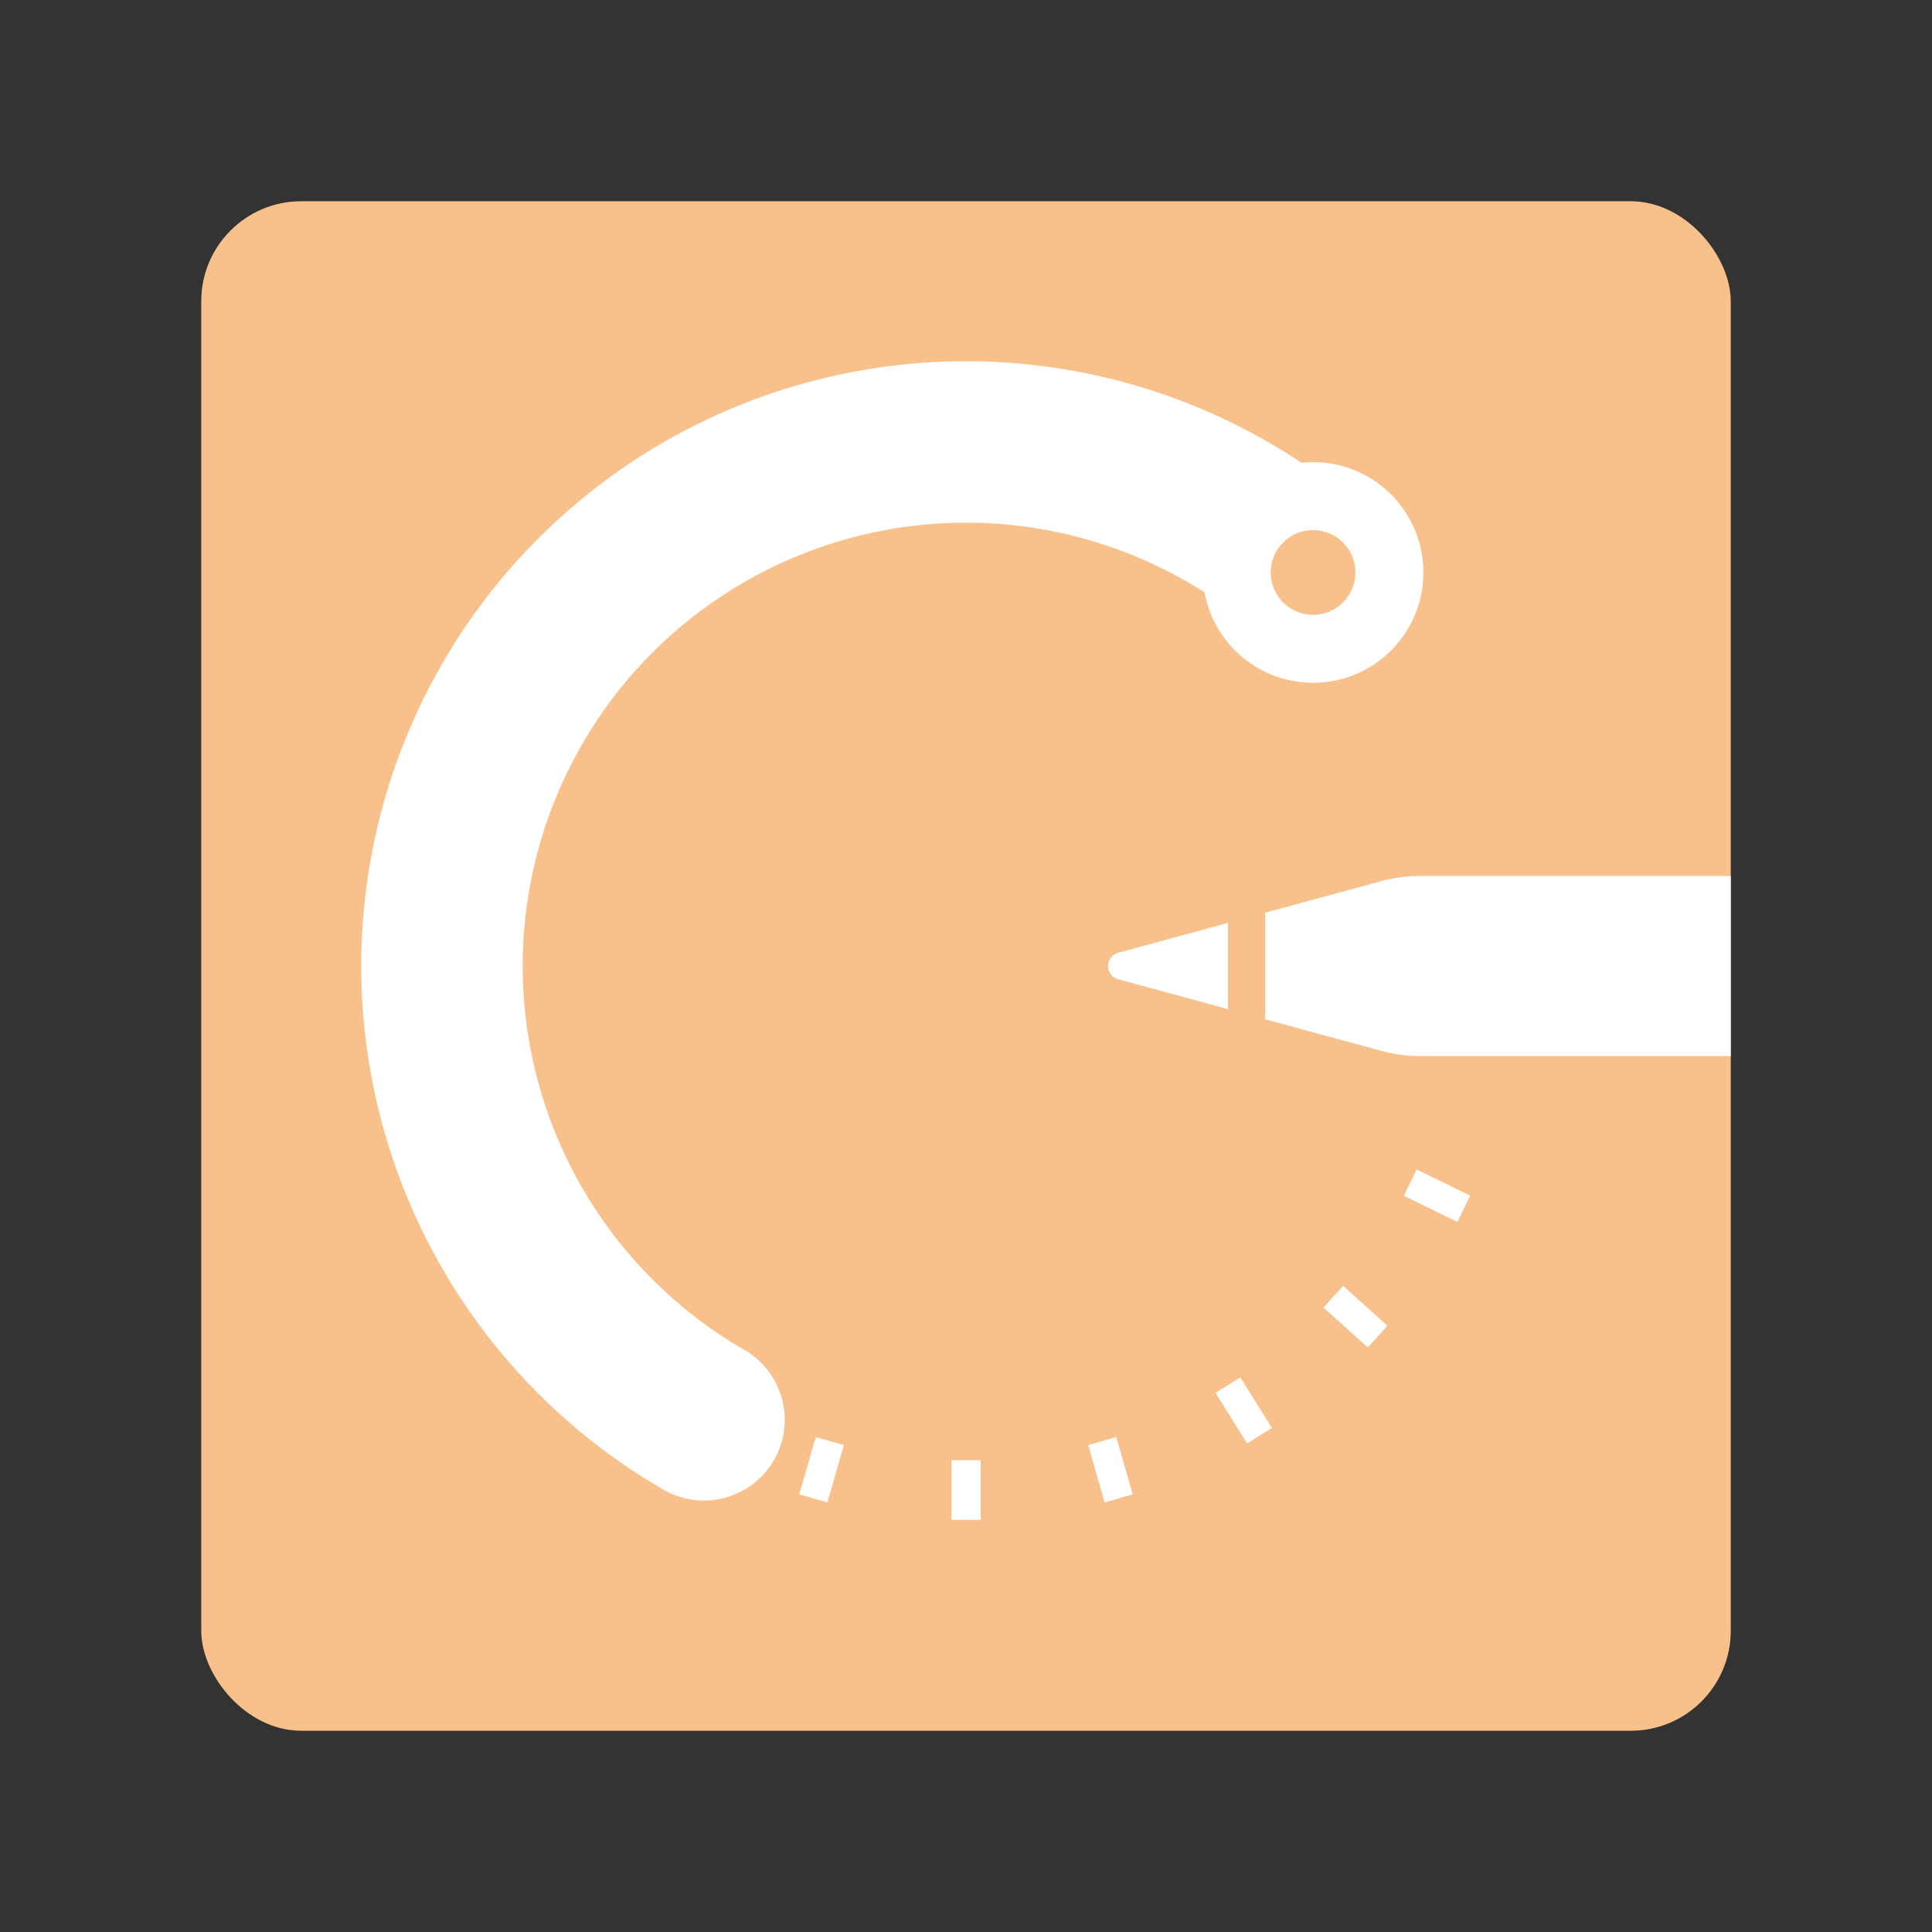 <svg xmlns="http://www.w3.org/2000/svg" xmlns:svg="http://www.w3.org/2000/svg" id="svg2" width="192" height="192" version="1.1" viewBox="0 0 192 192"><rect x="0" y="0" width="192" height="192" fill="#333333" stroke="none"/><g id="layer1" transform="translate(0,-860.362)"><rect id="rect1068" width="152" height="152" x="20" y="880.362" rx="9.935" ry="9.935" style="fill:#f8c18c;fill-opacity:1;fill-rule:evenodd;stroke:none;stroke-width:.993;stroke-opacity:1"/><path id="path1070" d="M 69.961,1001.463 A 52.078,52.078 0 0 1 44.026,953.062 52.078,52.078 0 0 1 75.874,908.33 a 52.078,52.078 0 0 1 54.223,8.668" style="fill:none;stroke:#fff;stroke-width:16.044;stroke-linecap:round;stroke-linejoin:round;stroke-miterlimit:4;stroke-dasharray:none;stroke-opacity:1;stop-color:#000"/><circle id="circle1072" cx="130.491" cy="917.253" r="7.586" style="fill:#f8c18c;fill-opacity:1;stroke:#fff;stroke-width:6.756;stroke-linecap:round;stroke-linejoin:round;stroke-miterlimit:4;stroke-dasharray:none;stroke-opacity:1;stop-color:#000"/><rect id="rect1074" width="2.903" height="5.924" x="-172.779" y="994.892" transform="rotate(-16)" style="fill:#fff;fill-opacity:1;stroke:none;stroke-width:9.383;stroke-linecap:round;stroke-linejoin:round;stroke-miterlimit:4;stroke-dasharray:none;stop-color:#000"/><rect id="rect1076" width="2.903" height="5.924" x="-426.833" y="911.03" transform="rotate(-32)" style="fill:#fff;fill-opacity:1;stroke:none;stroke-width:9.383;stroke-linecap:round;stroke-linejoin:round;stroke-miterlimit:4;stroke-dasharray:none;stop-color:#000"/><rect id="rect1078" width="2.903" height="5.924" x="-647.93" y="760.39" transform="rotate(-48)" style="fill:#fff;fill-opacity:1;stroke:none;stroke-width:9.383;stroke-linecap:round;stroke-linejoin:round;stroke-miterlimit:4;stroke-dasharray:none;stop-color:#000"/><rect id="rect1080" width="2.903" height="5.924" x="-818.94" y="554.642" transform="rotate(-64)" style="fill:#fff;fill-opacity:1;stroke:none;stroke-width:9.383;stroke-linecap:round;stroke-linejoin:round;stroke-miterlimit:4;stroke-dasharray:none;stop-color:#000"/><rect id="rect1082" width="2.903" height="5.924" x="94.549" y="1005.479" style="fill:#fff;fill-opacity:1;stroke:none;stroke-width:9.383;stroke-linecap:round;stroke-linejoin:round;stroke-miterlimit:4;stroke-dasharray:none;stop-color:#000"/><rect id="rect1084" width="2.903" height="5.924" x="354.439" y="941.97" transform="rotate(16)" style="fill:#fff;fill-opacity:1;stroke:none;stroke-width:9.383;stroke-linecap:round;stroke-linejoin:round;stroke-miterlimit:4;stroke-dasharray:none;stop-color:#000"/><path style="fill:#fff;fill-opacity:1;stroke:none;stroke-width:7.939;stroke-linecap:round;stroke-linejoin:round;stroke-miterlimit:4;stroke-dasharray:none;stop-color:#000" id="path1086" d="m 137.221,947.939 -11.499,3.132 v 10.582 l 11.499,3.132 a 14.951,14.951 0 0 0 3.93,0.526 h 30.849 V 947.413 h -30.849 a 14.951,14.951 0 0 0 -3.93,0.526 z m -15.192,4.139 -10.908,2.971 a 1.362,1.362 0 0 0 0,2.628 l 10.908,2.971 z"/></g><style id="style853" type="text/css"/><style id="style853-9" type="text/css"/><style id="style853-3" type="text/css"/></svg>